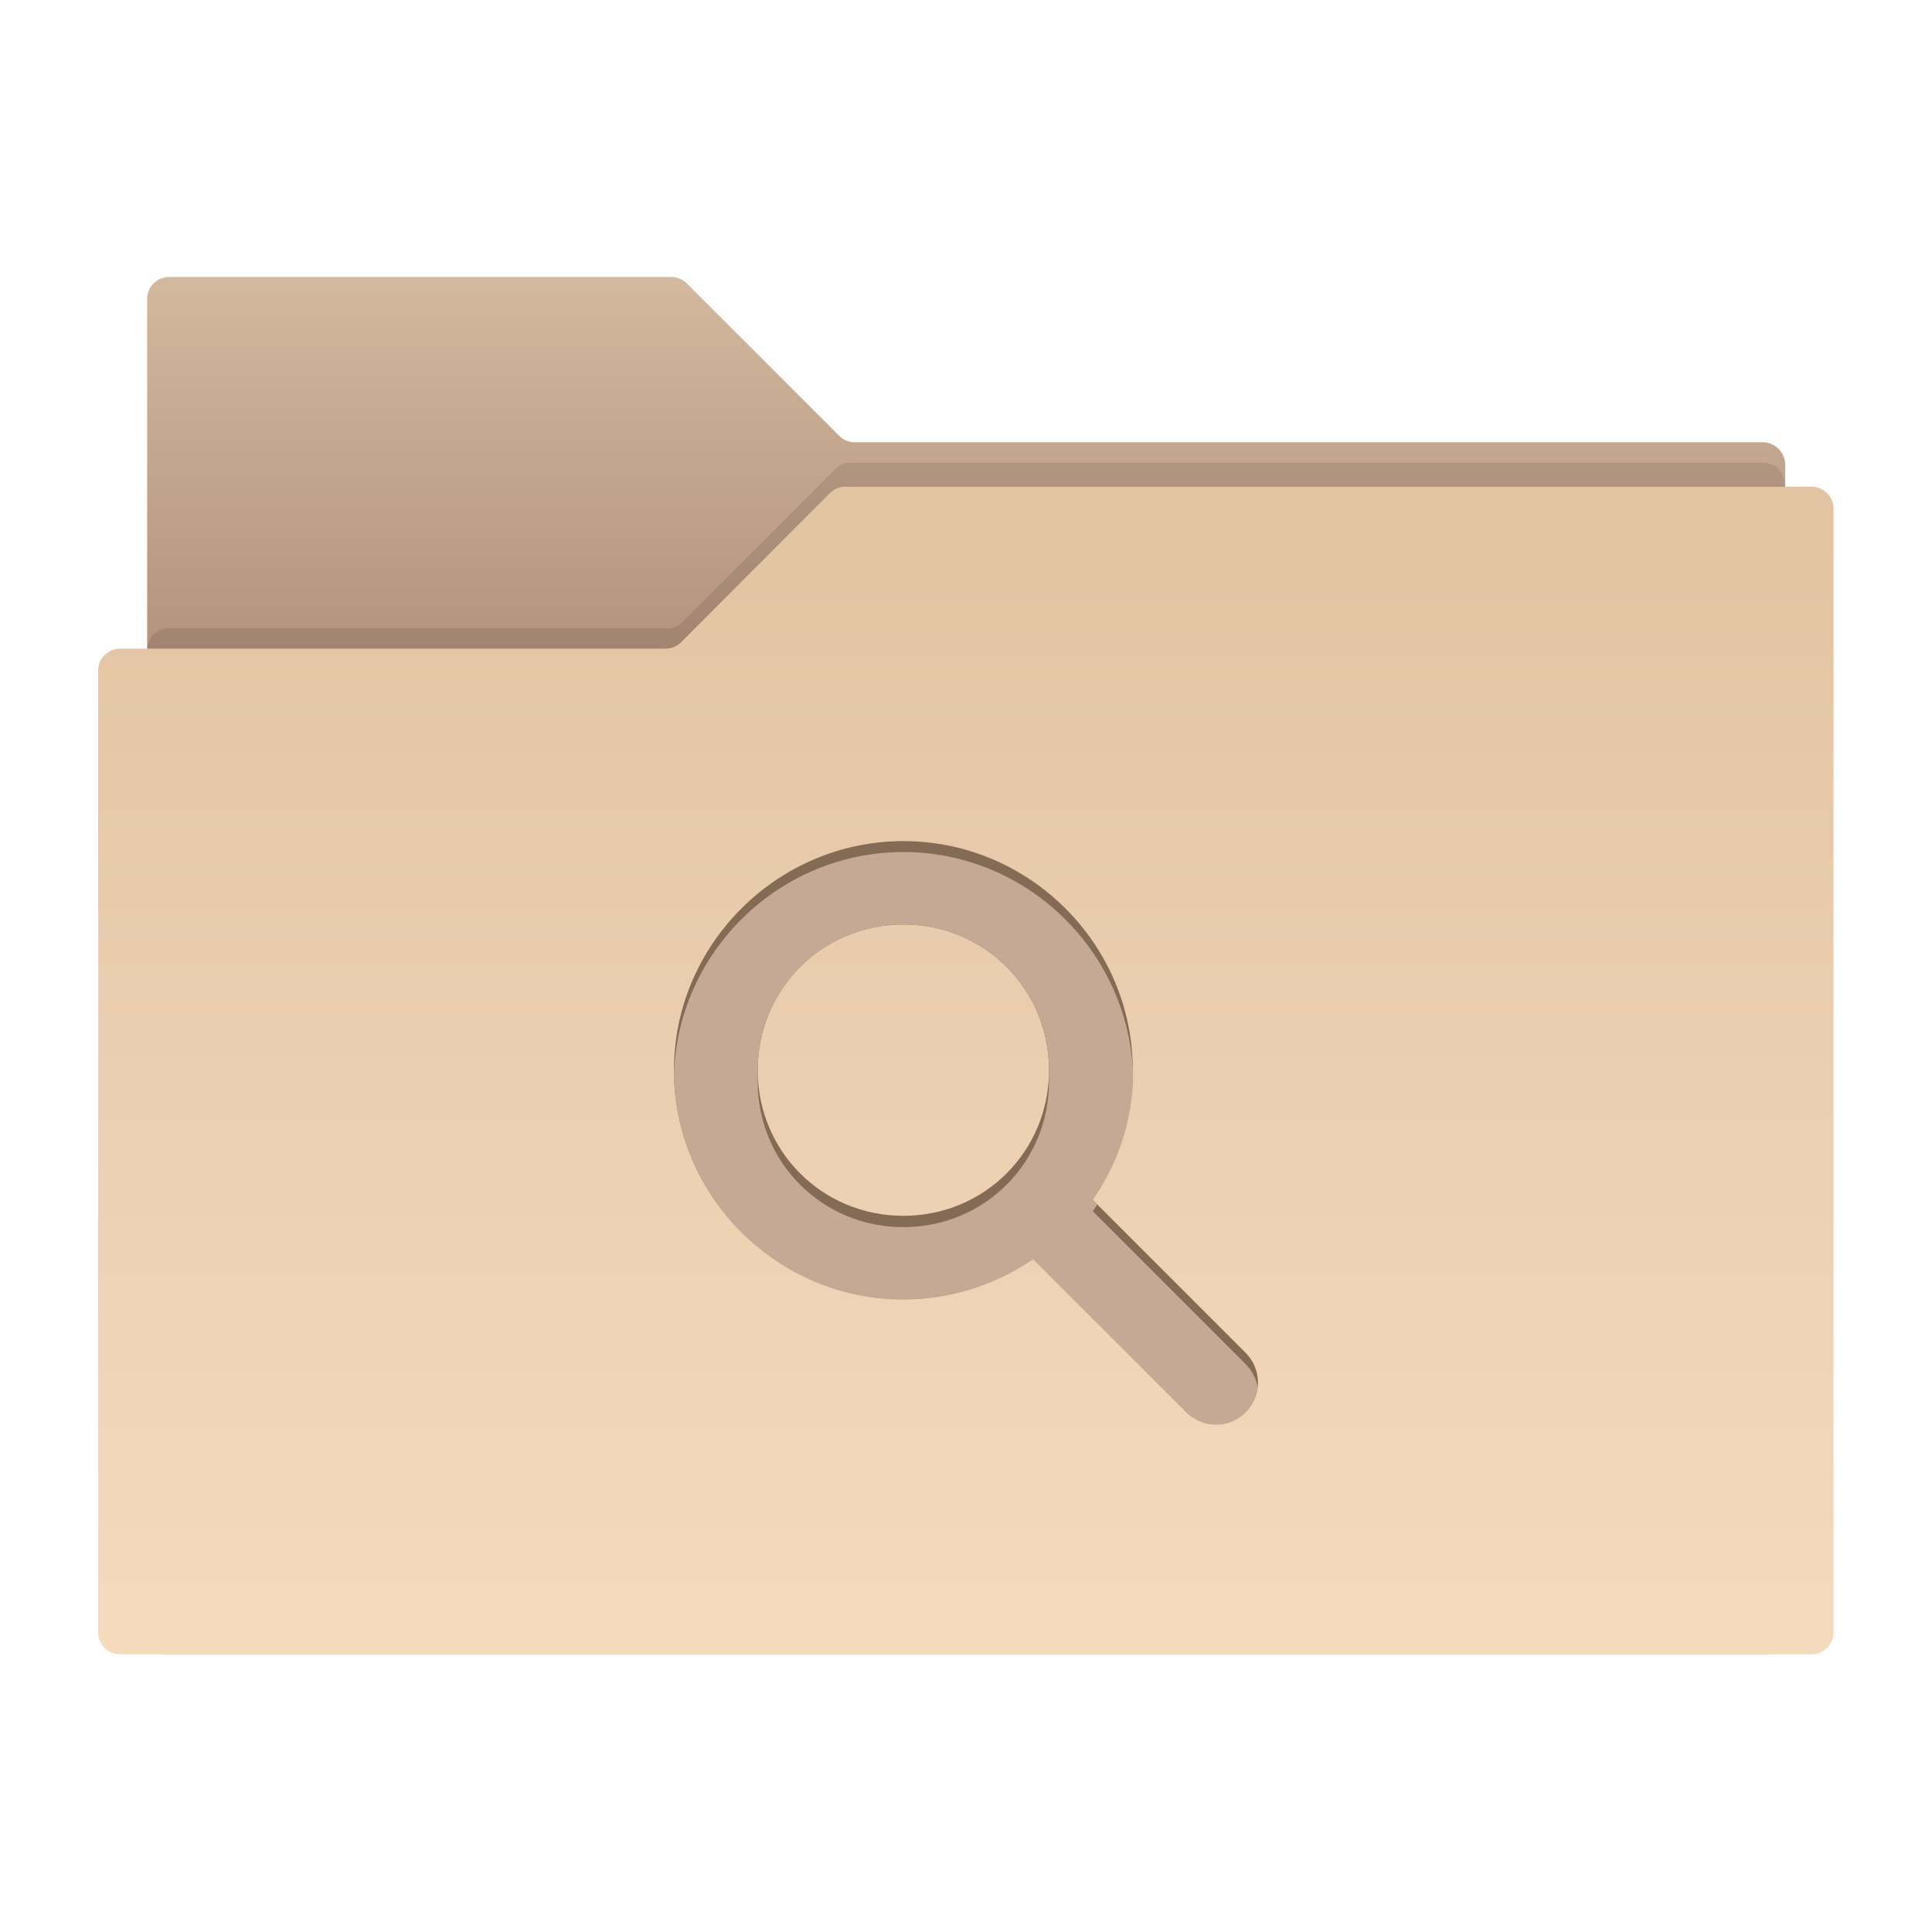 <?xml version="1.0" encoding="UTF-8" standalone="no"?>
<svg
   xmlns:dc="http://purl.org/dc/elements/1.1/"
   xmlns:cc="http://creativecommons.org/ns#"
   xmlns:rdf="http://www.w3.org/1999/02/22-rdf-syntax-ns#"
   xmlns:svg="http://www.w3.org/2000/svg"
   xmlns="http://www.w3.org/2000/svg"
   xml:space="preserve"
   style="enable-background:new 0 0 512 512;"
   viewBox="0 0 512 512"
   y="0px"
   x="0px"
   id="Layer_1"
   version="1.1"><defs
     id="defs326" /><g
     id="g290"><g
       id="g292"><g
         id="g294"><linearGradient
           y2="73.435"
           x2="256"
           y1="433.799"
           x1="256"
           gradientUnits="userSpaceOnUse"
           id="SVGID_1_"><stop
             id="stop297"
             style="stop-color:#7D4F43"
             offset="0" /><stop
             id="stop299"
             style="stop-color:#86594C"
             offset="0.186" /><stop
             id="stop301"
             style="stop-color:#9F7765"
             offset="0.514" /><stop
             id="stop303"
             style="stop-color:#CCB097"
             offset="0.945" /><stop
             id="stop305"
             style="stop-color:#D3B99F"
             offset="1" /></linearGradient><path
           id="path307"
           d="M467.2,117.2l-240.7,0c-1.6,0-3-0.6-4.1-1.7L182,75.1c-1.1-1.1-2.6-1.7-4.1-1.7H44.8     c-3.2,0-5.8,2.6-5.8,5.8v354.5h434.1l0-310.7C473,119.9,470.4,117.2,467.2,117.2z"
           style="fill:url(#SVGID_1_);" /><path
           id="path309"
           d="M221.3,124.4l-40.4,40.4c-1,1.1-2.4,1.7-3.9,1.7H44.4c-3,0-5.5,2.7-5.5,6v260.1     c0,3.3,2.5,6,5.5,6h423.1c3,0,5.5-2.7,5.5-6v-304c0-3.3-2.5-6-5.5-6H225.2C223.8,122.6,222.4,123.2,221.3,124.4z"
           style="opacity:0.1" /><linearGradient
           y2="128.935"
           x2="256"
           y1="438.565"
           x1="256"
           gradientUnits="userSpaceOnUse"
           id="SVGID_2_"><stop
             id="stop312"
             style="stop-color:#F6DABE"
             offset="0" /><stop
             id="stop314"
             style="stop-color:#E3C5A4"
             offset="0.924" /><stop
             id="stop316"
             style="stop-color:#E2C3A2"
             offset="1" /></linearGradient><path
           id="path318"
           d="M220,130.6l-39.5,39.6c-1.1,1.1-2.6,1.7-4.1,1.7H31.8c-3.2,0-5.8,2.6-5.8,5.8v254.9     c0,3.2,2.6,5.8,5.8,5.8h448.3c3.2,0,5.8-2.6,5.8-5.8V134.8c0-3.2-2.6-5.8-5.8-5.8h-256C222.6,128.9,221.1,129.6,220,130.6z"
           style="fill:url(#SVGID_2_);" /></g></g><path
       id="path320"
       d="M330,358.4l-40.5-40.5c6.8-9.8,10.7-21.6,10.7-34.3c0-33.4-27.4-60.7-60.8-60.7   c-33.4,0-60.8,27.4-60.8,60.7c0,33.4,27.4,60.7,60.8,60.7c12.7,0,24.6-4,34.4-10.7l40.7,40.7c4.4,4.3,11.4,4.2,15.7-0.2   C334.5,369.7,334.4,362.7,330,358.4z M239.4,322.2c-21.5,0-38.6-17.1-38.6-38.6c0-21.5,17.1-38.6,38.6-38.6s38.6,17.1,38.6,38.6   C278,305.1,260.9,322.2,239.4,322.2z"
       style="fill:#846B55;" /><path
       id="path322"
       d="M239.4,225.8c-32.9,0-60,26.5-60.8,59.3c0.8,32.7,27.8,59.3,60.8,59.3c12.7,0,24.6-4,34.4-10.7   l40.7,40.7c4.4,4.3,11.4,4.2,15.7-0.2c1.7-1.8,2.7-4,3.1-6.3c-0.3-2.4-1.4-4.6-3.2-6.4l-40.5-40.5c0.4-0.6,0.8-1.2,1.2-1.8   l-1.2-1.2c6.5-9.3,10.4-20.6,10.7-32.6C299.5,252.5,272.4,225.8,239.4,225.8z M278,286.6c0,21.5-17.1,38.6-38.6,38.6   s-38.6-17.1-38.6-38.6c0-0.5,0-1,0-1.5c0-0.5,0-1,0-1.5c0-21.5,17.1-38.6,38.6-38.6s38.6,17.1,38.6,38.6c0,0.5,0,1,0,1.5   C278,285.6,278,286.1,278,286.6z"
       style="fill:#C5A994;" /></g></svg>